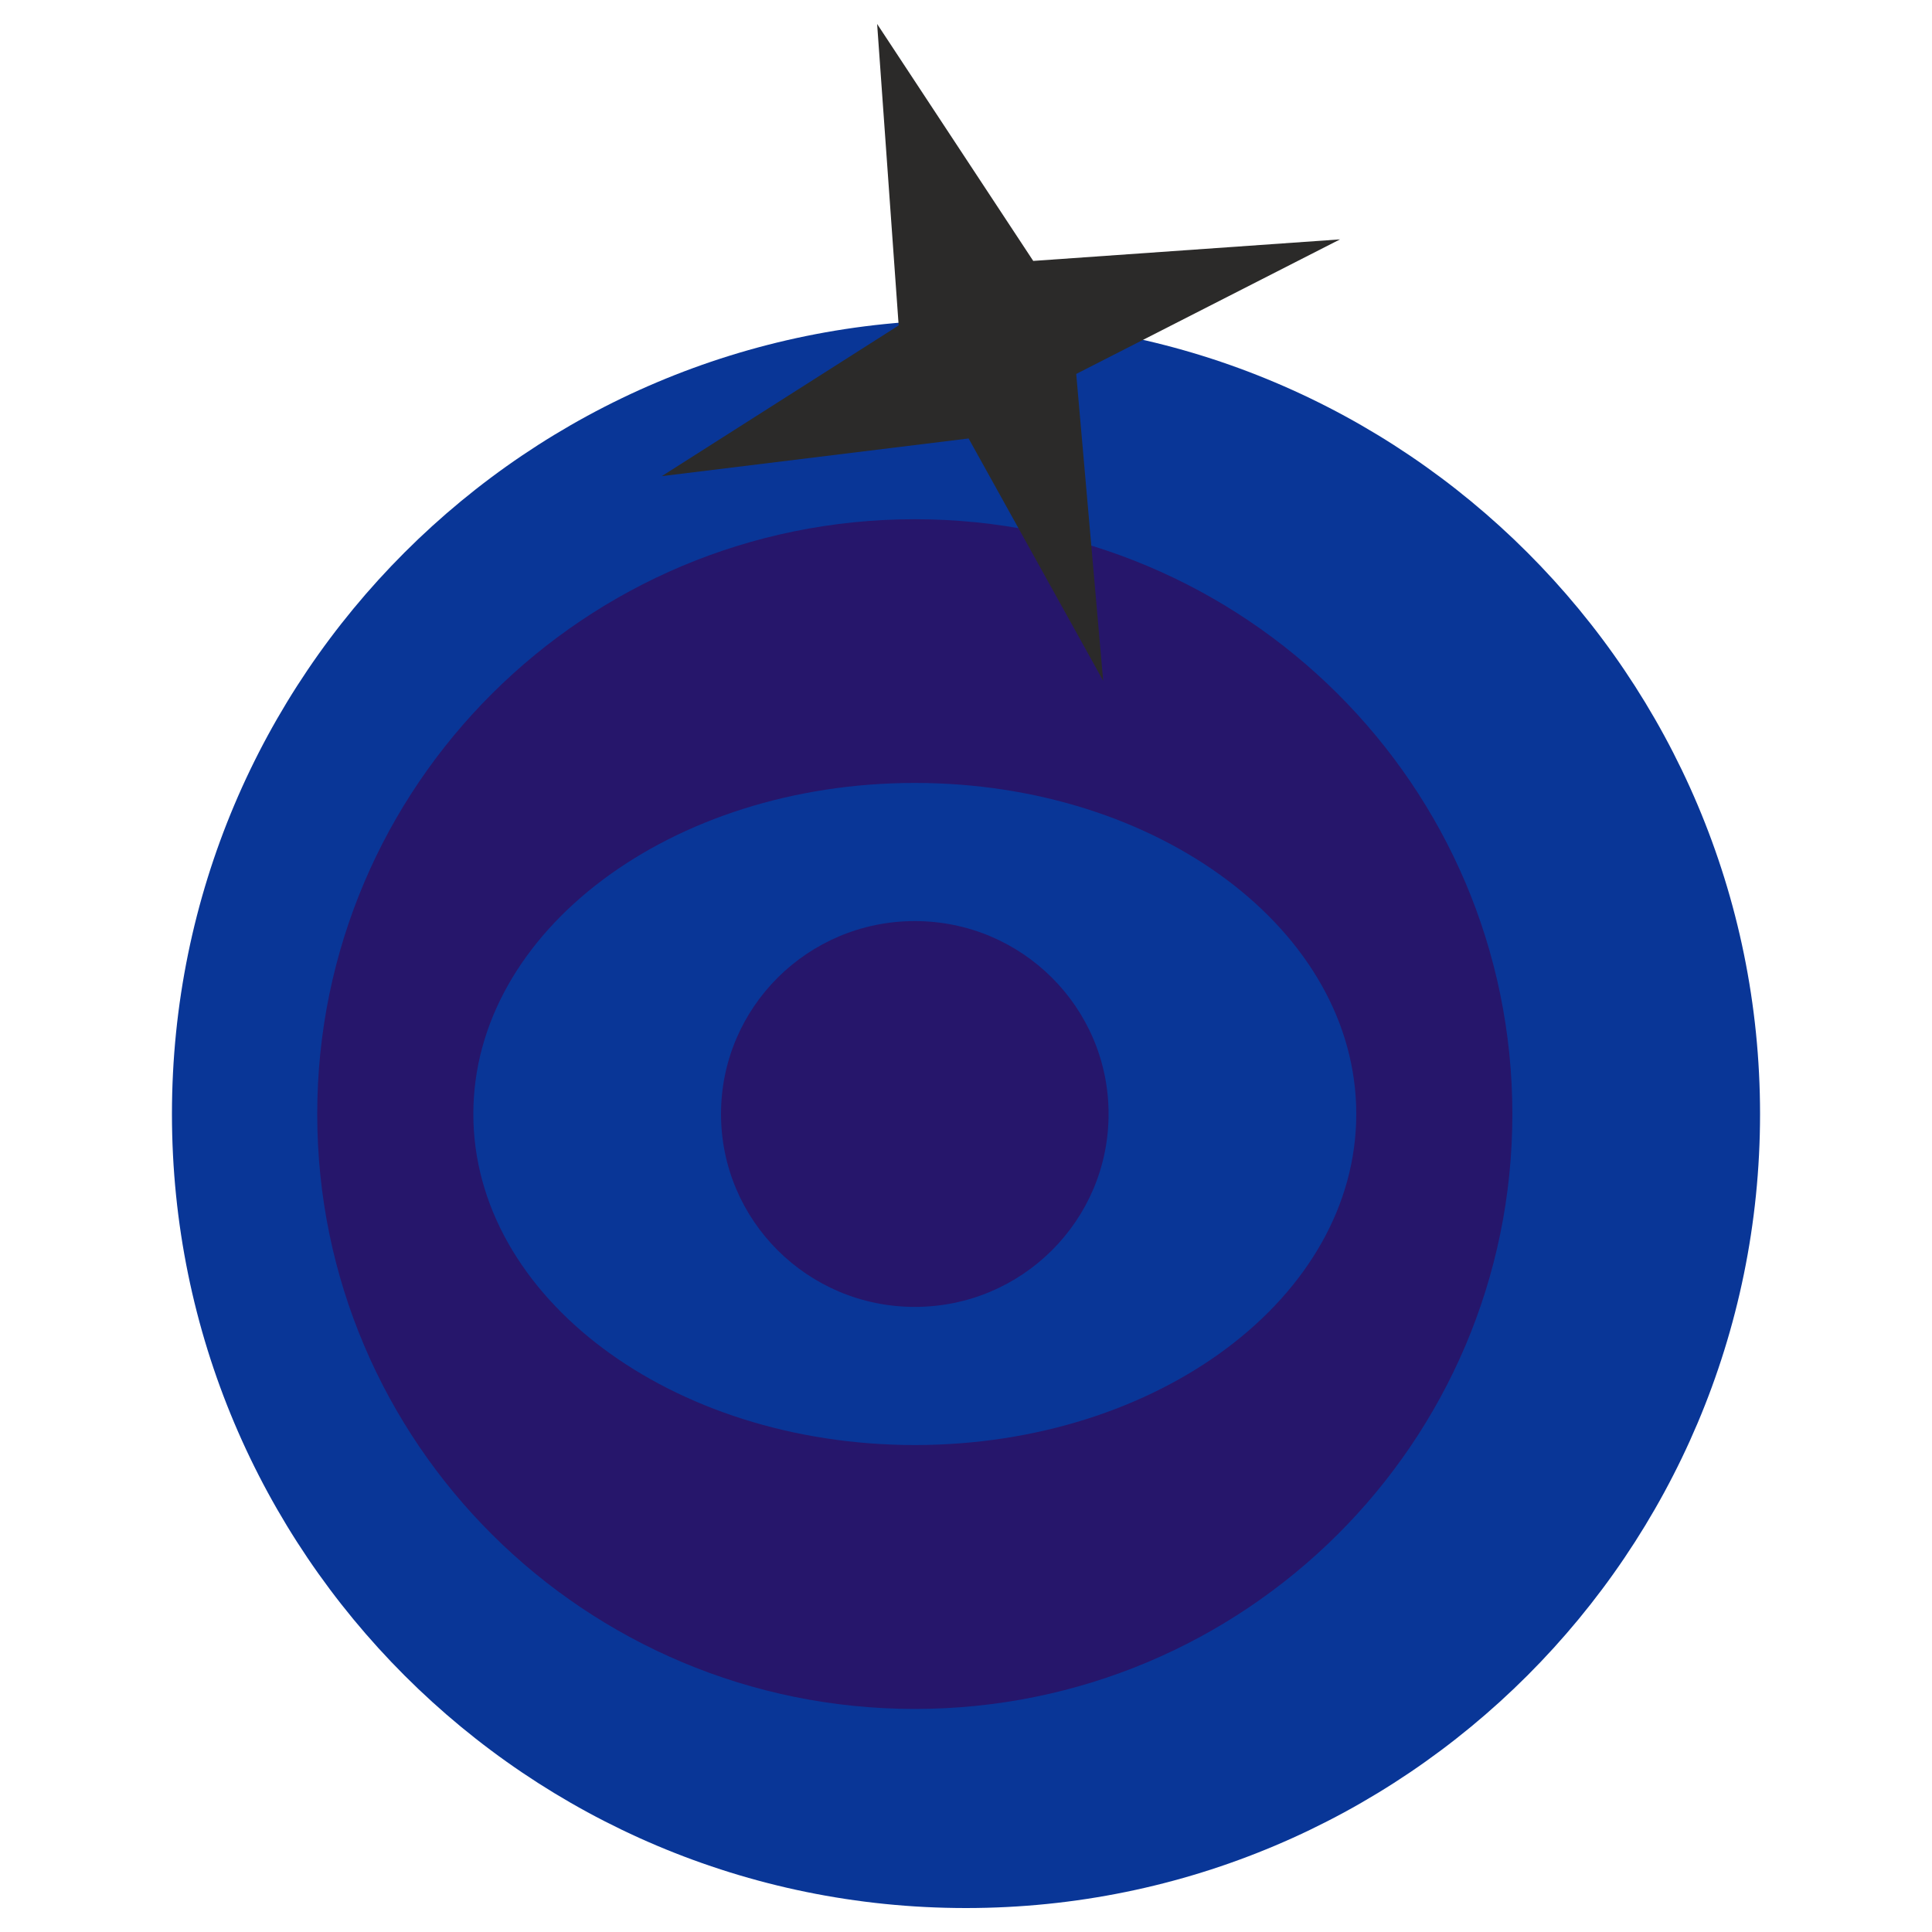 <?xml version="1.0" encoding="UTF-8" standalone="no"?>
<!-- Created with Inkscape (http://www.inkscape.org/) -->

<svg
   xmlns:dc="http://purl.org/dc/elements/1.1/"
   xmlns:cc="http://creativecommons.org/ns#"
   xmlns:rdf="http://www.w3.org/1999/02/22-rdf-syntax-ns#"
   xmlns:svg="http://www.w3.org/2000/svg"
   xmlns="http://www.w3.org/2000/svg"
   xmlns:sodipodi="http://sodipodi.sourceforge.net/DTD/sodipodi-0.dtd"
   xmlns:inkscape="http://www.inkscape.org/namespaces/inkscape"
   width="20mm"
   height="20mm"
   viewBox="0 0 20 20"
   version="1.1"
   id="svg4078"
   inkscape:version="0.92.3 (2405546, 2018-03-11)"
   sodipodi:docname="logo.svg">
  <defs
     id="defs4072" />
  <sodipodi:namedview
     id="base"
     pagecolor="#ffffff"
     bordercolor="#666666"
     borderopacity="1.0"
     inkscape:pageopacity="0.0"
     inkscape:pageshadow="2"
     inkscape:zoom="7.9195959"
     inkscape:cx="95.598492"
     inkscape:cy="17.236009"
     inkscape:document-units="mm"
     inkscape:current-layer="layer1"
     showgrid="false"
     inkscape:window-width="2880"
     inkscape:window-height="1675"
     inkscape:window-x="-13"
     inkscape:window-y="-13"
     inkscape:window-maximized="1"
     units="mm"
     inkscape:pagecheckerboard="true"
     fit-margin-top="0"
     fit-margin-left="5"
     fit-margin-right="5"
     fit-margin-bottom="0"
     inkscape:measure-start="68.4378,84.8528"
     inkscape:measure-end="91.7976,33.335" />
  <g
     inkscape:label="Layer 1"
     inkscape:groupmode="layer"
     id="layer1"
     transform="translate(1.323,-277)">
    <g
       id="g842"
       transform="translate(0.457,-0.248)">
      <path
         inkscape:connector-curvature="0"
         id="path877"
         style="fill:#093697;fill-opacity:1;fill-rule:evenodd;stroke:none;stroke-width:0.353"
         d="m 8.22,280.561 c 4.54,0 8.22,3.68 8.22,8.22 C 16.439,293.32 12.759,297 8.22,297 3.68,297 0,293.32 0,288.78 c 0,-4.54 3.68,-8.22 8.22,-8.22" />
      <path
         inkscape:connector-curvature="0"
         id="path879"
         style="fill:#26166b;fill-opacity:1;fill-rule:evenodd;stroke:none;stroke-width:0.353"
         d="m 7.69,282.623 c 3.416,0 6.186,2.757 6.186,6.158 0,3.401 -2.769,6.158 -6.186,6.158 -3.416,0 -6.186,-2.757 -6.186,-6.158 0,-3.401 2.769,-6.158 6.186,-6.158" />
      <path
         inkscape:connector-curvature="0"
         id="path881"
         style="fill:#093697;fill-opacity:1;fill-rule:evenodd;stroke:none;stroke-width:0.353"
         d="m 7.69,285.353 c 2.524,0 4.57,1.534 4.57,3.427 0,1.893 -2.046,3.427 -4.57,3.427 -2.524,0 -4.57,-1.534 -4.57,-3.427 0,-1.893 2.046,-3.427 4.57,-3.427" />
      <path
         inkscape:connector-curvature="0"
         id="path883"
         style="fill:#26166b;fill-opacity:1;fill-rule:evenodd;stroke:none;stroke-width:0.353"
         d="m 7.69,286.783 c 1.108,0 2.006,0.894 2.006,1.997 0,1.103 -0.898,1.997 -2.006,1.997 -1.108,0 -2.006,-0.894 -2.006,-1.997 0,-1.103 0.898,-1.997 2.006,-1.997" />
      <path
         inkscape:connector-curvature="0"
         id="path885"
         style="fill:#2b2a29;fill-opacity:1;fill-rule:evenodd;stroke:none;stroke-width:0.353"
         d="m 7.3,277.496 0.223,3.121 -2.452,1.56 3.176,-0.39 1.393,2.508 -0.279,-3.176 2.731,-1.393 -3.176,0.223 z" />
    </g>
  </g>
</svg>
